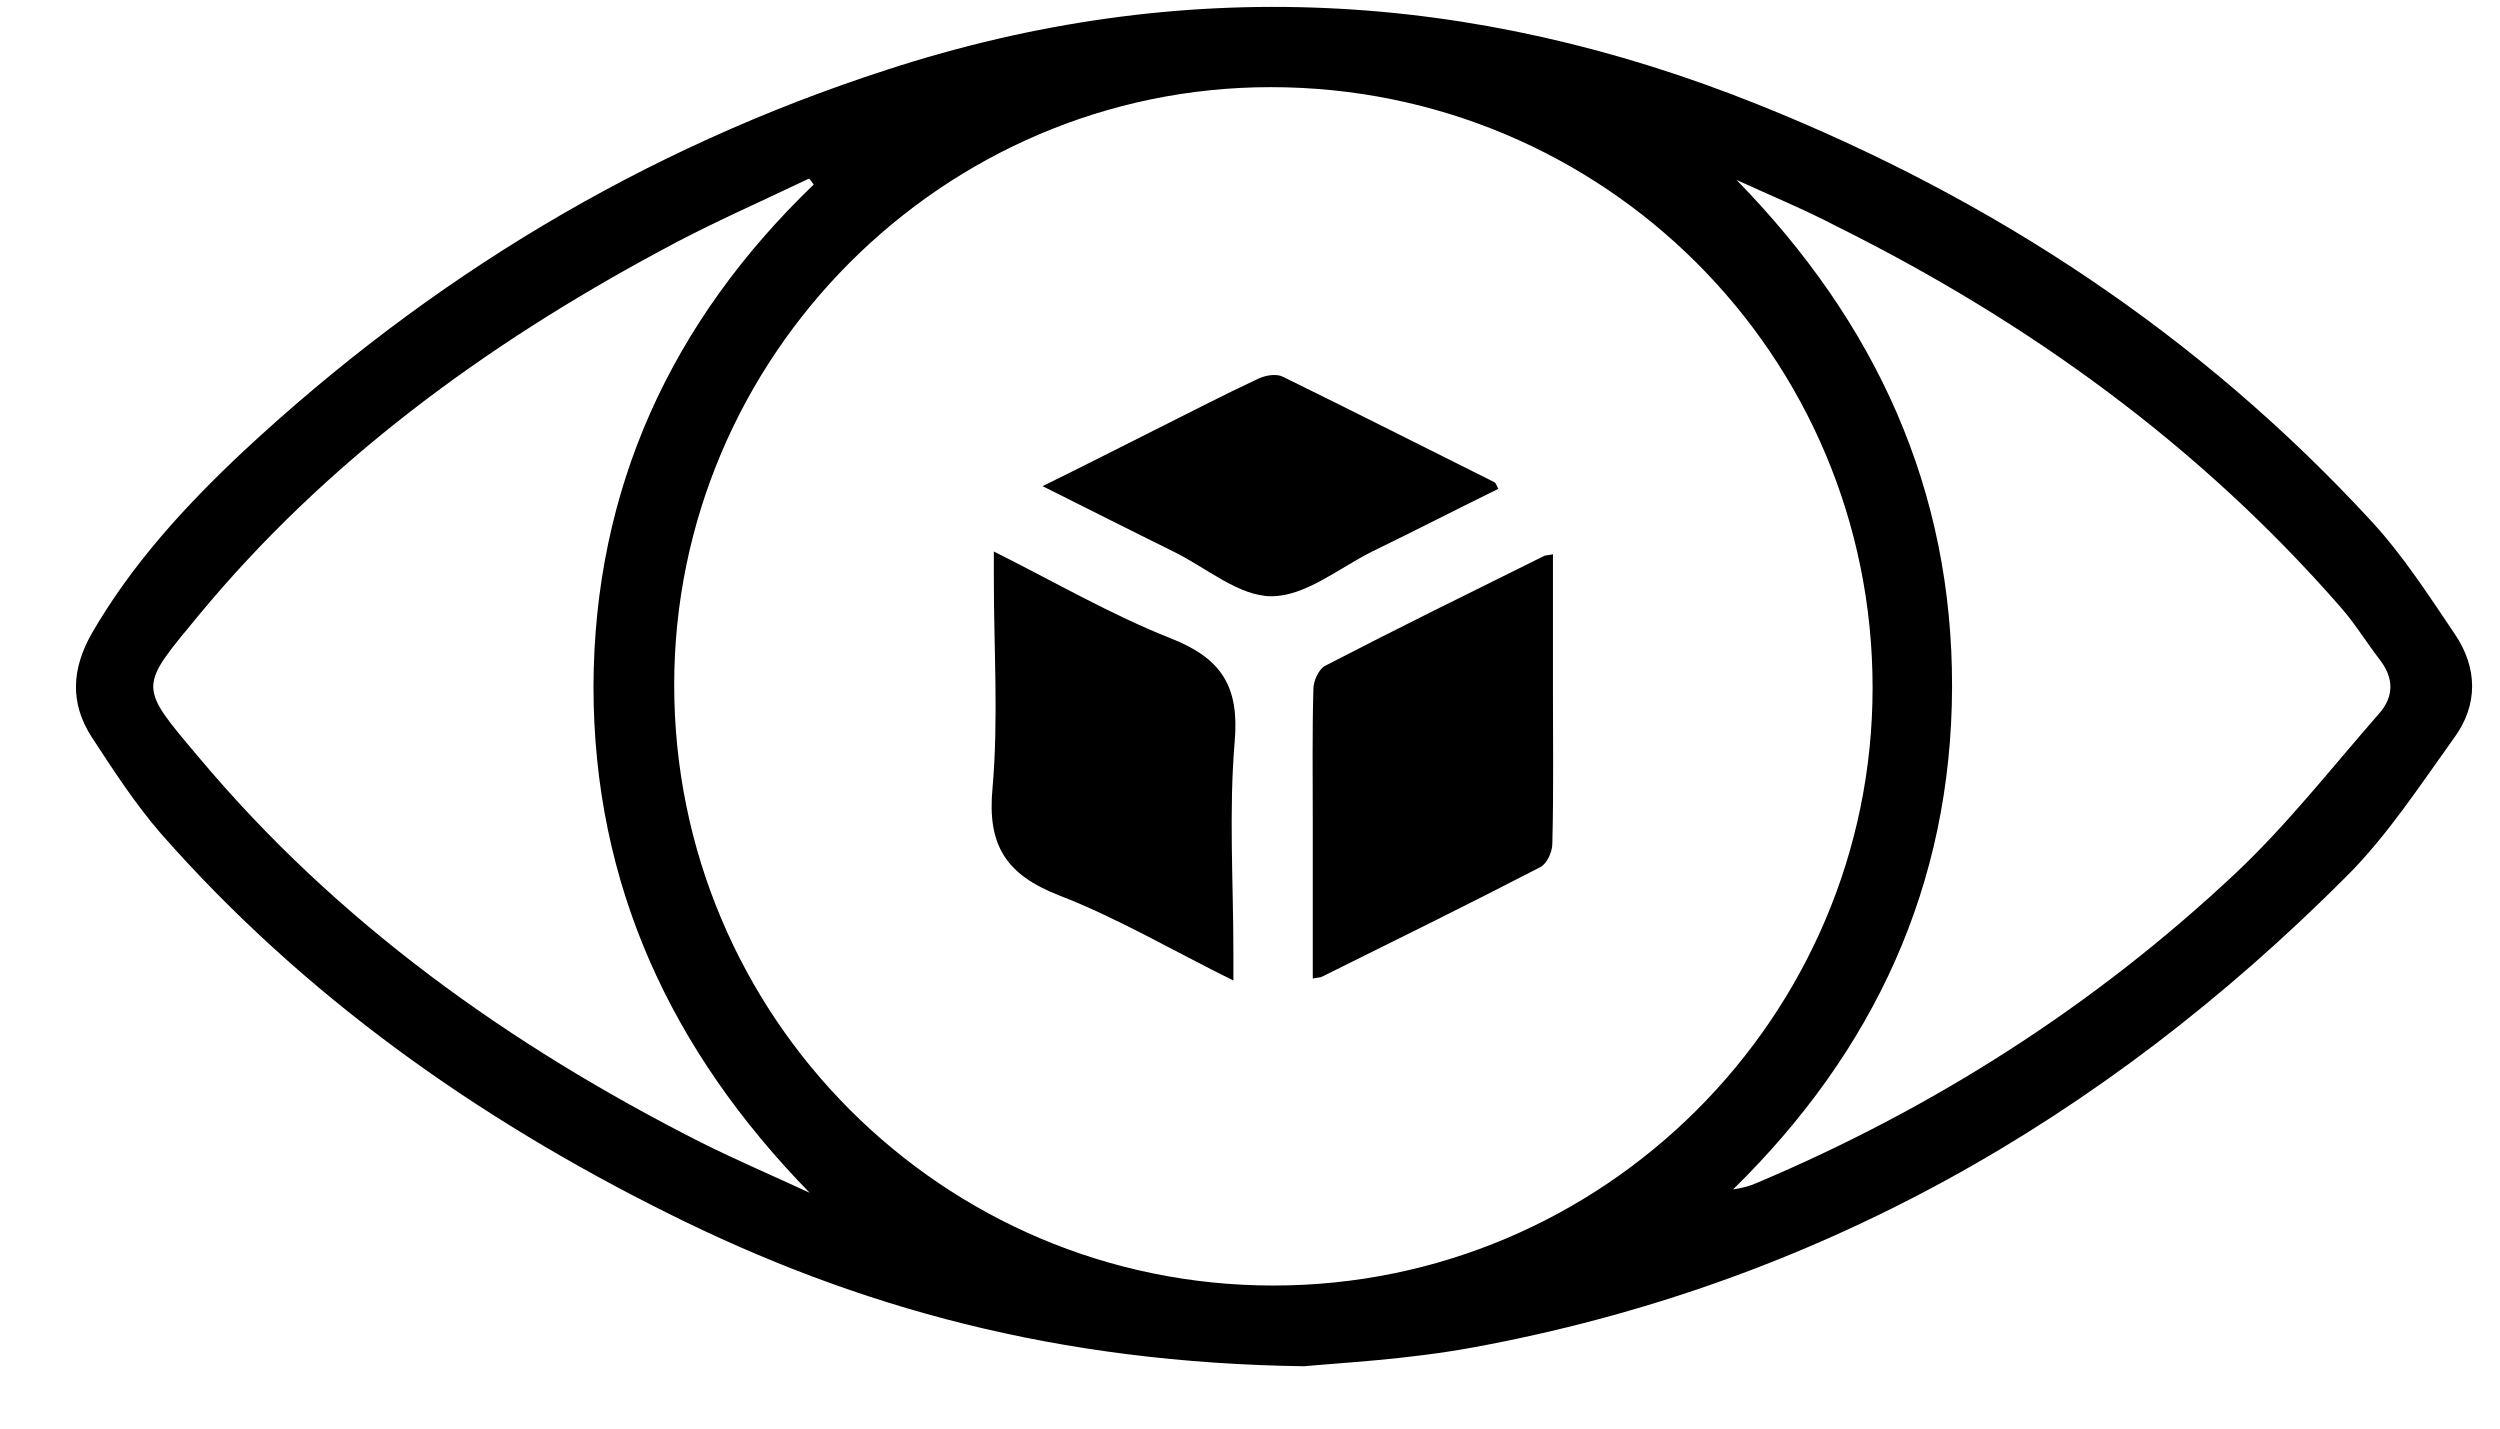 <svg width="28" height="16" viewBox="0 0 28 16" fill="none" xmlns="http://www.w3.org/2000/svg">
<path d="M14.606 15.302C11.856 15.264 9.606 14.652 7.469 13.583C5.324 12.514 3.396 11.147 1.804 9.338C1.513 9.002 1.266 8.621 1.027 8.255C0.781 7.873 0.803 7.492 1.027 7.096C1.476 6.319 2.073 5.669 2.716 5.064C4.809 3.113 7.208 1.663 9.935 0.781C13.238 -0.295 16.482 -0.115 19.688 1.17C22.318 2.224 24.635 3.748 26.563 5.841C26.914 6.222 27.198 6.663 27.49 7.096C27.751 7.477 27.759 7.896 27.482 8.27C27.101 8.8 26.742 9.353 26.287 9.809C23.551 12.552 20.323 14.39 16.489 15.093C15.757 15.227 15.01 15.264 14.606 15.302ZM7.551 7.672C7.551 11.386 10.556 14.398 14.262 14.398C17.962 14.398 20.973 11.386 20.973 7.702C20.973 3.98 17.962 0.976 14.232 0.976C10.556 0.976 7.551 3.995 7.551 7.672ZM19.449 2.015C21.011 3.614 21.87 5.482 21.863 7.702C21.855 9.914 20.988 11.774 19.411 13.321C19.516 13.306 19.598 13.284 19.68 13.247C21.661 12.41 23.454 11.266 25.024 9.794C25.614 9.241 26.115 8.598 26.645 7.993C26.817 7.799 26.81 7.59 26.653 7.388C26.503 7.193 26.376 6.984 26.219 6.805C24.635 4.989 22.722 3.606 20.577 2.538C20.203 2.343 19.822 2.186 19.449 2.015ZM9.113 2.067C9.098 2.044 9.083 2.022 9.061 2C8.5 2.269 7.932 2.515 7.387 2.814C5.429 3.868 3.65 5.168 2.223 6.894C1.55 7.709 1.543 7.672 2.23 8.486C3.777 10.332 5.705 11.707 7.843 12.791C8.246 12.993 8.665 13.172 9.068 13.359C7.514 11.767 6.647 9.906 6.647 7.687C6.655 5.475 7.514 3.606 9.113 2.067Z" fill="black"/>
<path d="M17.386 9.45C17.386 9.54 17.326 9.675 17.251 9.712C16.444 10.13 15.622 10.534 14.808 10.938C14.785 10.953 14.755 10.945 14.703 10.96V9.196C14.703 8.703 14.696 8.21 14.71 7.717C14.71 7.627 14.77 7.492 14.845 7.455C15.652 7.037 16.474 6.633 17.289 6.229C17.311 6.215 17.341 6.222 17.393 6.207V7.747C17.393 8.314 17.401 8.882 17.386 9.45Z" fill="black"/>
<path d="M13.829 8.3C13.762 9.084 13.814 9.884 13.814 10.669V10.982C13.134 10.646 12.514 10.28 11.856 10.026C11.266 9.794 11.056 9.465 11.116 8.83C11.184 8.053 11.131 7.268 11.131 6.491V6.177C11.819 6.521 12.447 6.887 13.112 7.149C13.68 7.373 13.881 7.687 13.829 8.3Z" fill="black"/>
<path d="M16.781 5.475C16.31 5.706 15.847 5.945 15.368 6.177C14.995 6.364 14.621 6.678 14.24 6.678C13.874 6.678 13.508 6.356 13.142 6.177C12.671 5.945 12.2 5.706 11.677 5.445C12.133 5.221 12.529 5.019 12.917 4.824C13.306 4.63 13.694 4.428 14.091 4.242C14.173 4.204 14.292 4.182 14.367 4.219C15.159 4.608 15.944 5.004 16.736 5.4C16.759 5.415 16.759 5.437 16.781 5.475Z" fill="black"/>
</svg>
